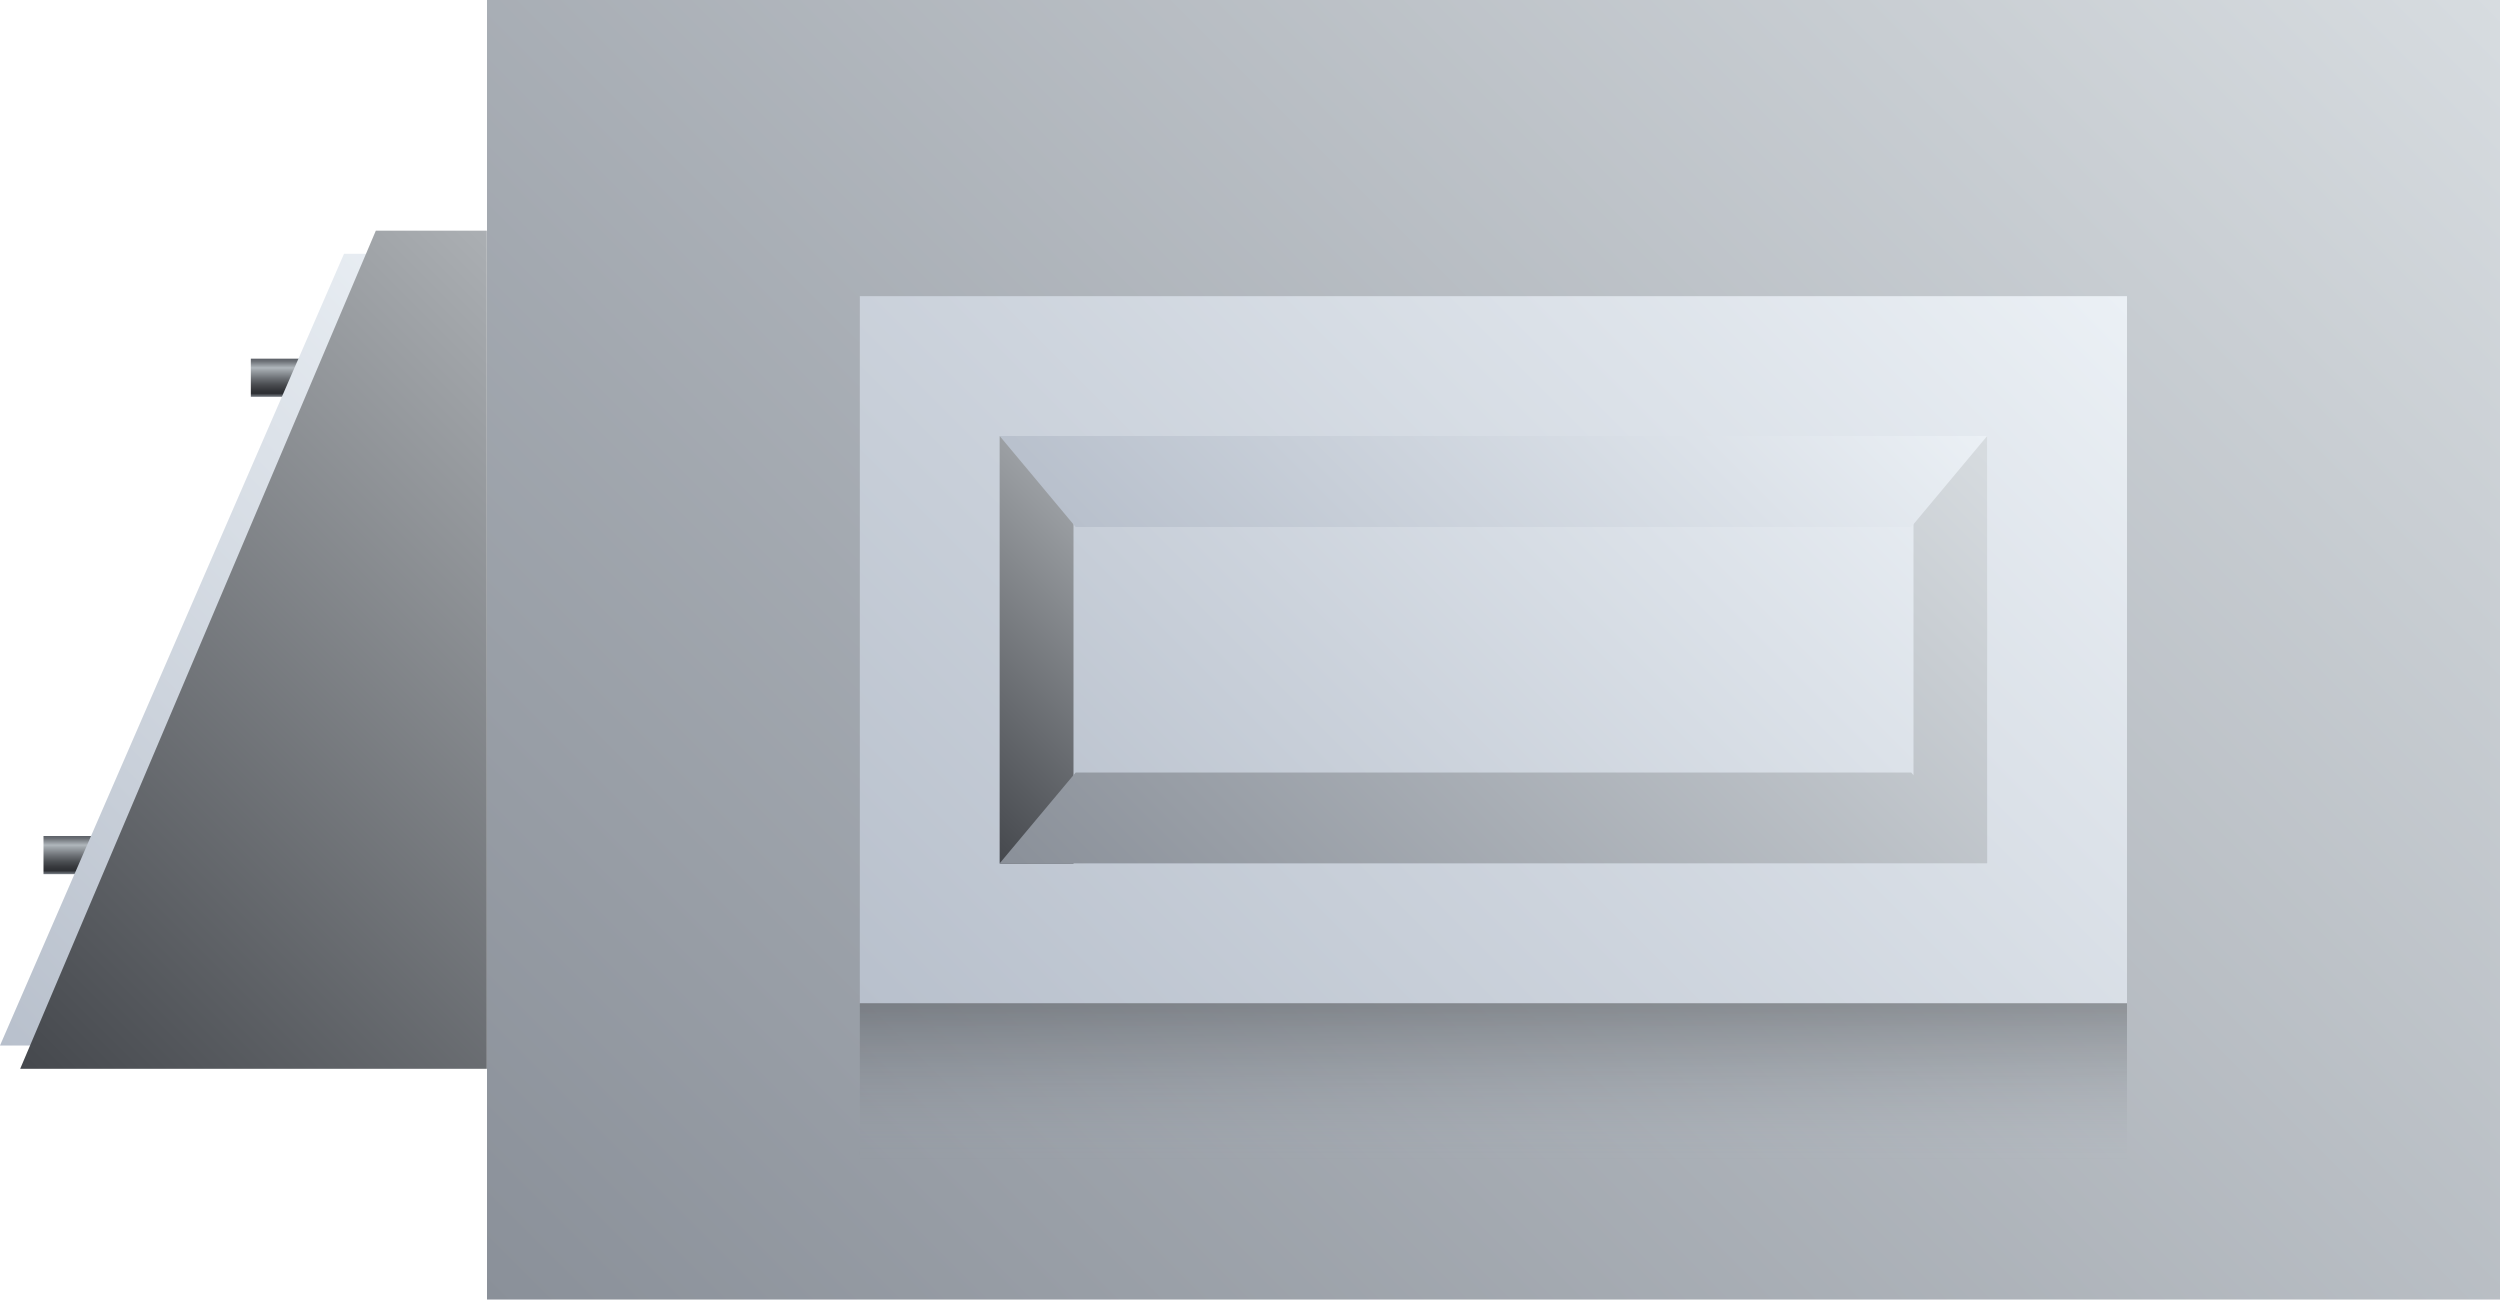 <svg xmlns="http://www.w3.org/2000/svg" xmlns:xlink="http://www.w3.org/1999/xlink" viewBox="0 0 150 77.97"><defs><style>.cls-1{fill:url(#未命名的渐变_100);}.cls-2{fill:url(#未命名的渐变_100-2);}.cls-3{fill:url(#未命名的渐变_5);}.cls-4{fill:url(#未命名的渐变_111);}.cls-5{fill:url(#未命名的渐变_32);}.cls-6{fill:url(#未命名的渐变_111-2);}.cls-7{fill:url(#未命名的渐变_111-3);}.cls-8{fill:url(#未命名的渐变_32-2);}.cls-9{fill:url(#未命名的渐变_5-2);}.cls-10{fill:url(#未命名的渐变_111-4);}.cls-11{opacity:0.3;fill:url(#未命名的渐变_213);}</style><linearGradient id="未命名的渐变_100" x1="20.04" y1="23.81" x2="20.04" y2="21.52" gradientUnits="userSpaceOnUse"><stop offset="0" stop-color="#7a8088"/><stop offset="0.09" stop-color="#2d2f33"/><stop offset="0.18" stop-color="#35373b"/><stop offset="0.32" stop-color="#4a4d51"/><stop offset="0.49" stop-color="#6d7176"/><stop offset="0.69" stop-color="#9da3a8"/><stop offset="0.76" stop-color="#b0b7bc"/><stop offset="0.93" stop-color="#6d7177"/><stop offset="1" stop-color="#5c6067"/></linearGradient><linearGradient id="未命名的渐变_100-2" x1="7.59" y1="52.45" x2="7.59" y2="50.16" xlink:href="#未命名的渐变_100"/><linearGradient id="未命名的渐变_5" x1="139.3" y1="-10.7" x2="39.92" y2="88.67" gradientTransform="translate(50.62 128.59) rotate(-90)" gradientUnits="userSpaceOnUse"><stop offset="0" stop-color="#d7dce0"/><stop offset="1" stop-color="#8a9099"/></linearGradient><linearGradient id="未命名的渐变_111" x1="37.52" y1="25.44" x2="0.11" y2="62.85" gradientUnits="userSpaceOnUse"><stop offset="0" stop-color="#ebf0f5"/><stop offset="1" stop-color="#b8c0cc"/></linearGradient><linearGradient id="未命名的渐变_32" x1="40.12" y1="24.74" x2="0.97" y2="63.89" gradientUnits="userSpaceOnUse"><stop offset="0" stop-color="#abafb3"/><stop offset="1" stop-color="#45484d"/></linearGradient><linearGradient id="未命名的渐变_111-2" x1="119.22" y1="9.37" x2="59.99" y2="68.6" xlink:href="#未命名的渐变_111"/><linearGradient id="未命名的渐变_111-3" x1="110.83" y1="17.76" x2="68.39" y2="60.2" gradientTransform="translate(50.62 128.59) rotate(-90)" xlink:href="#未命名的渐变_111"/><linearGradient id="未命名的渐变_32-2" x1="69.71" y1="31.47" x2="54.68" y2="46.5" gradientTransform="translate(23.21 101.18) rotate(-90)" xlink:href="#未命名的渐变_32"/><linearGradient id="未命名的渐变_5-2" x1="117.01" y1="23.95" x2="74.57" y2="66.39" gradientTransform="matrix(1, 0, 0, 1, 0, 0)" xlink:href="#未命名的渐变_5"/><linearGradient id="未命名的渐变_111-4" x1="104.64" y1="11.58" x2="74.57" y2="41.65" xlink:href="#未命名的渐变_111"/><linearGradient id="未命名的渐变_213" x1="89.61" y1="69.59" x2="89.61" y2="60.2" gradientUnits="userSpaceOnUse"><stop offset="0" stop-color="#9ba1ab" stop-opacity="0"/><stop offset="1" stop-color="#2e3033"/></linearGradient></defs><title>Metal detetcor(金属探测器)</title><g id="图层_2" data-name="图层 2"><g id="图层_6" data-name="图层 6"><g id="Metal_detetcor_金属探测器_" data-name="Metal detetcor(金属探测器)"><rect class="cls-1" x="15.05" y="21.52" width="9.97" height="2.29"/><rect class="cls-2" x="2.61" y="50.16" width="9.97" height="2.29"/><rect class="cls-3" x="50.62" y="-21.41" width="77.97" height="120.78" transform="translate(128.59 -50.62) rotate(90)"/><polygon class="cls-4" points="0 62.73 20.64 15.23 27.31 15.23 27.31 62.73 0 62.73"/><polygon class="cls-5" points="1.21 64.13 22.55 13.84 29.21 13.84 29.21 64.13 1.21 64.13"/><rect class="cls-6" x="51.59" y="17.77" width="76.03" height="42.42"/><rect class="cls-7" x="76.79" y="9.36" width="25.64" height="59.25" transform="translate(128.59 -50.62) rotate(90)"/><rect class="cls-8" x="49.38" y="36.77" width="25.64" height="4.43" transform="translate(101.18 -23.21) rotate(90)"/><polygon class="cls-9" points="114.81 26.16 114.81 46.51 114.67 46.35 64.54 46.35 59.98 51.8 114.81 51.8 119.23 51.8 119.23 26.16 114.81 26.16"/><polygon class="cls-10" points="64.54 31.62 59.98 26.16 119.23 26.16 114.67 31.62 64.54 31.62"/><rect class="cls-11" x="51.59" y="60.2" width="76.03" height="9.4"/></g></g></g></svg>